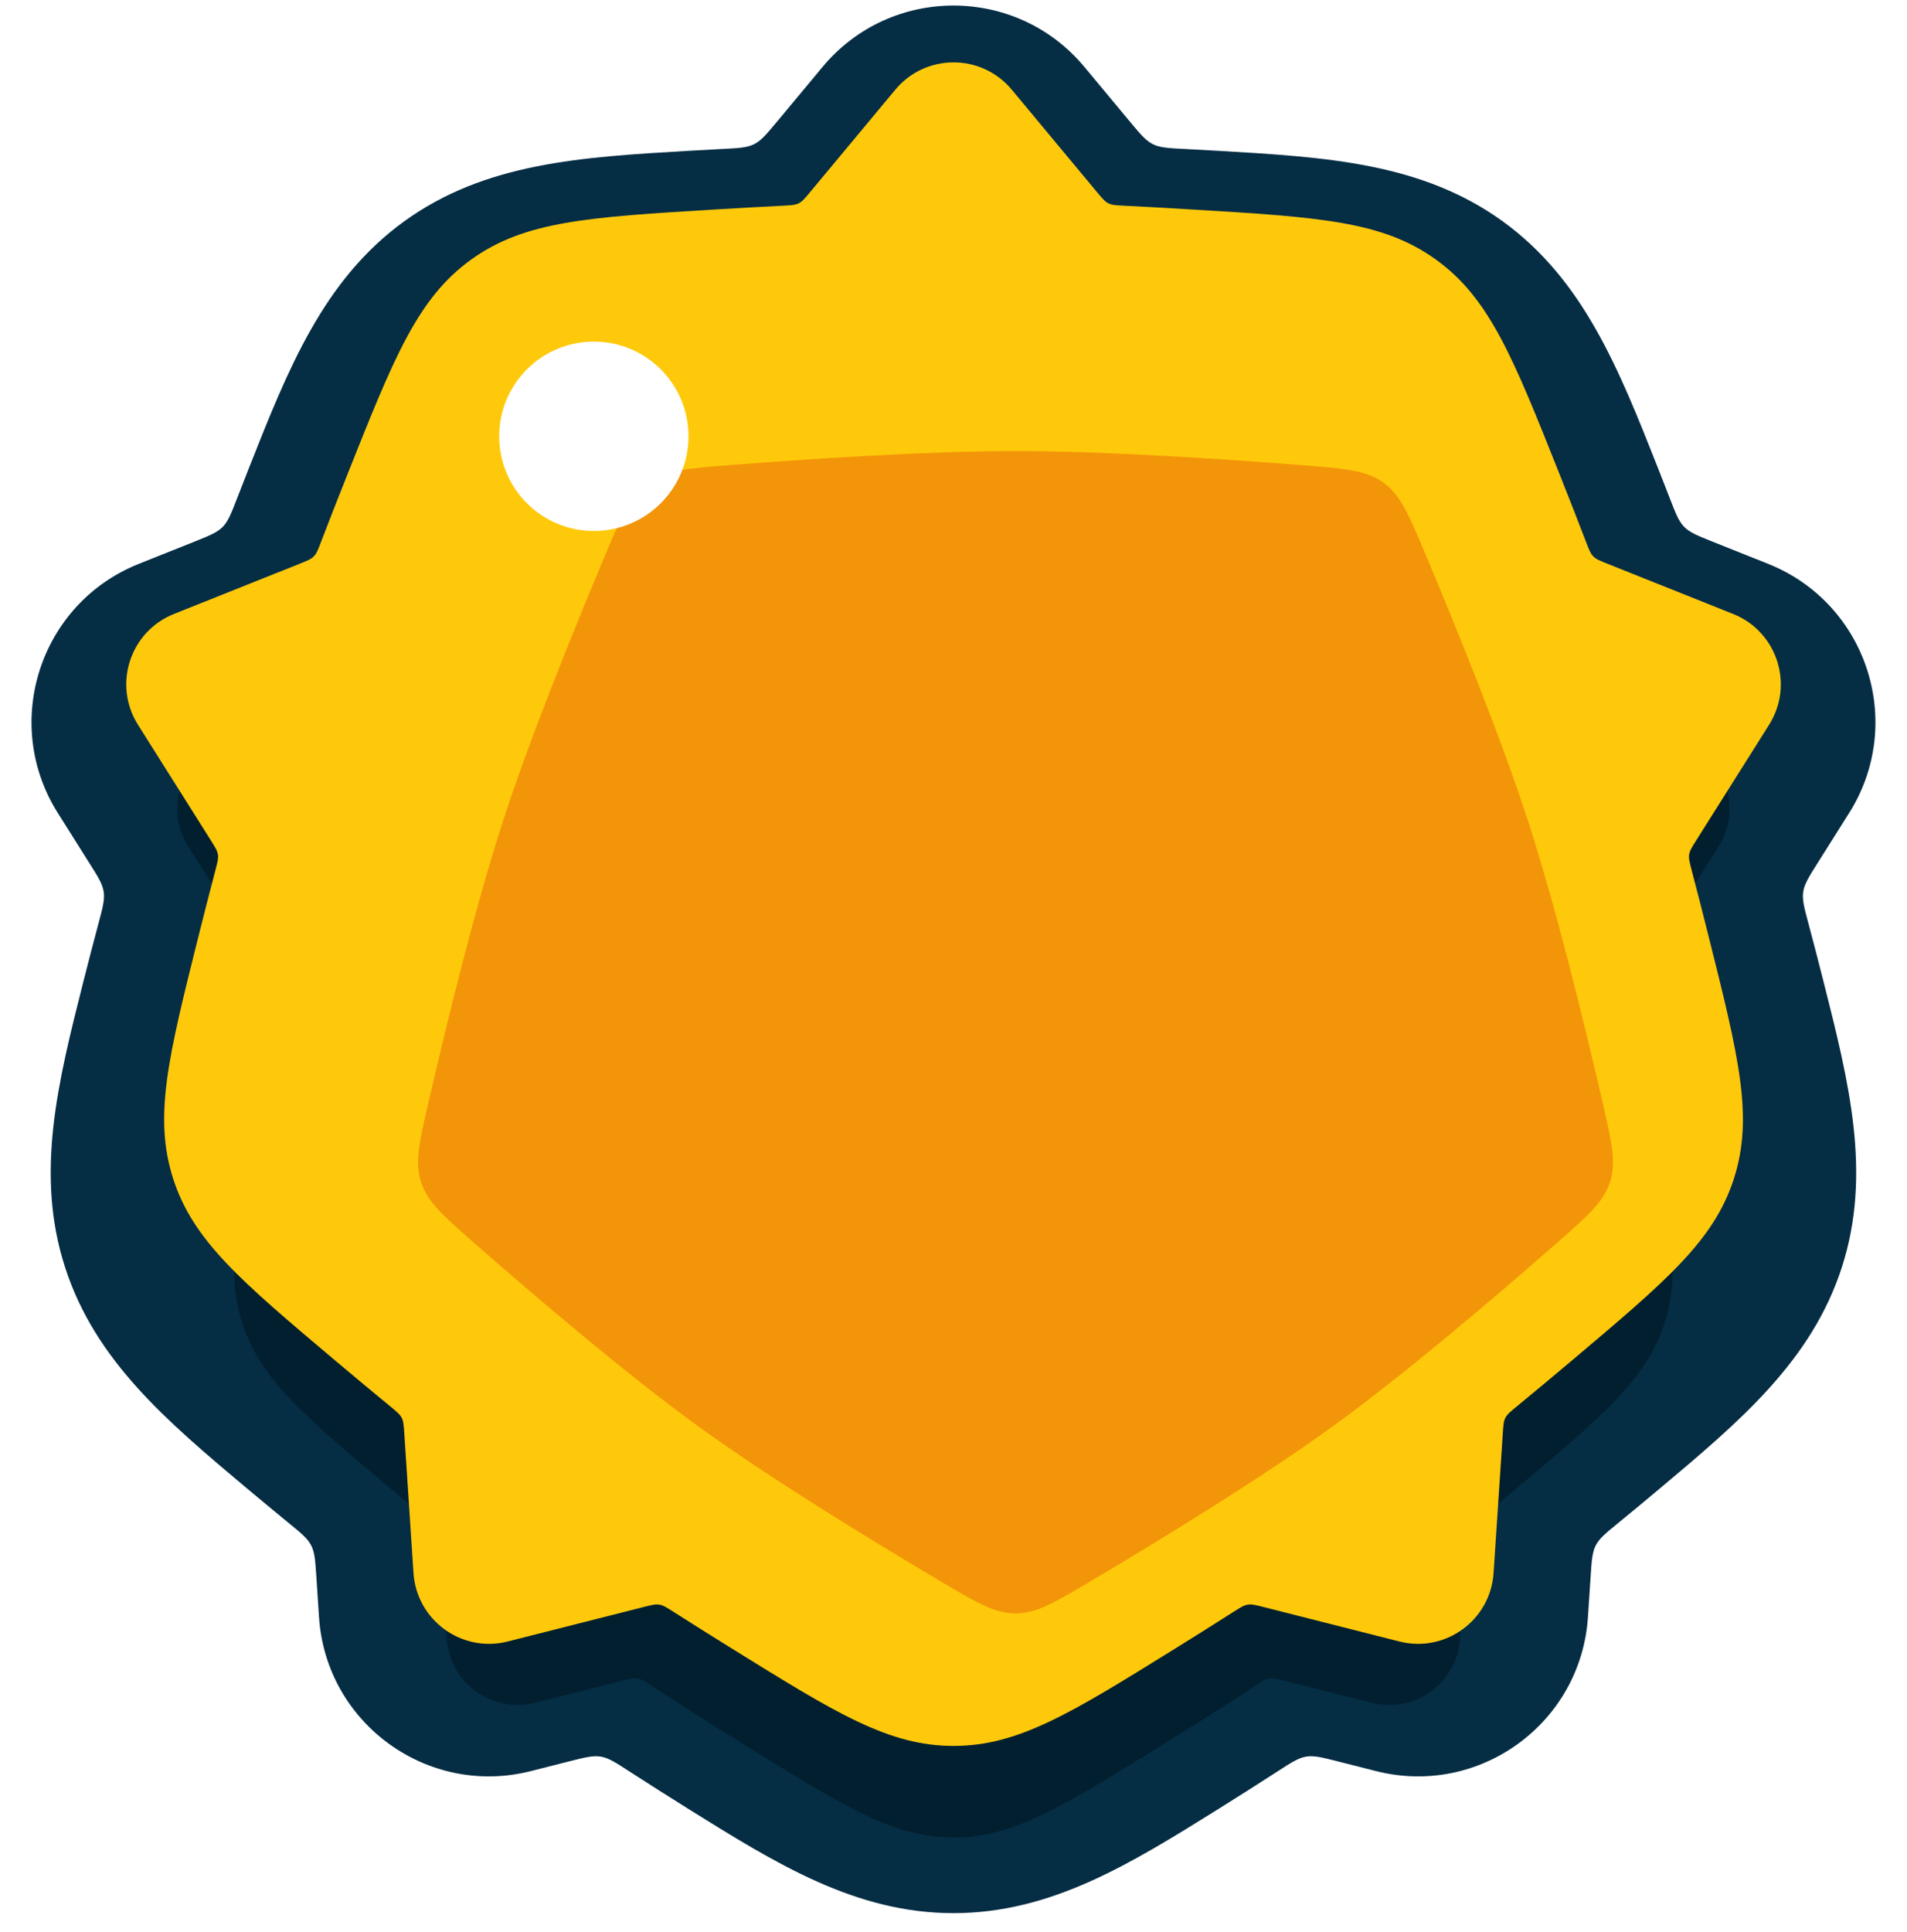 <svg width="78" height="79" viewBox="0 0 78 79" fill="none" xmlns="http://www.w3.org/2000/svg">
<path d="M73.971 37.77C73.795 37.114 73.707 36.785 73.755 36.465C73.804 36.145 73.983 35.861 74.341 35.293L75.633 33.244C77.955 29.56 76.367 24.673 72.323 23.057L70.049 22.149C69.427 21.9 69.116 21.776 68.889 21.547C68.662 21.317 68.54 21.001 68.296 20.369C68.136 19.956 67.974 19.543 67.811 19.13C66.216 15.096 64.772 11.444 61.462 9.049C58.151 6.654 54.222 6.424 49.881 6.17C49.407 6.142 48.935 6.117 48.462 6.092C47.783 6.058 47.443 6.04 47.153 5.895C46.863 5.75 46.648 5.492 46.217 4.975L44.354 2.737C41.569 -0.61 36.43 -0.61 33.644 2.737L31.781 4.975C31.35 5.492 31.135 5.75 30.845 5.895C30.555 6.04 30.215 6.058 29.536 6.092C29.063 6.116 28.589 6.142 28.115 6.17C23.774 6.424 19.845 6.654 16.534 9.049C13.224 11.444 11.78 15.096 10.185 19.13C10.021 19.543 9.86 19.956 9.7 20.37C9.456 21.002 9.333 21.318 9.106 21.548C8.879 21.777 8.568 21.901 7.947 22.15L5.675 23.057C1.631 24.673 0.043 29.56 2.365 33.244L3.655 35.291C4.014 35.859 4.193 36.143 4.241 36.463C4.29 36.783 4.202 37.111 4.026 37.768C3.816 38.553 3.611 39.342 3.411 40.133C2.368 44.257 1.424 47.992 2.662 51.822C3.899 55.653 6.843 58.124 10.092 60.853C10.656 61.326 11.223 61.795 11.791 62.26C12.316 62.688 12.578 62.902 12.726 63.188C12.873 63.475 12.896 63.808 12.94 64.475L13.048 66.123C13.335 70.468 17.492 73.489 21.713 72.419L23.277 72.022C23.928 71.857 24.254 71.775 24.573 71.827C24.892 71.88 25.177 72.065 25.748 72.435C26.552 72.956 27.362 73.471 28.179 73.98C31.754 76.208 34.993 78.227 38.998 78.227C43.003 78.227 46.242 76.208 49.817 73.98C50.634 73.471 51.444 72.956 52.248 72.435C52.819 72.065 53.105 71.88 53.424 71.827C53.743 71.774 54.068 71.857 54.719 72.022L56.285 72.419C60.506 73.489 64.663 70.468 64.95 66.123L65.059 64.474C65.103 63.806 65.125 63.473 65.272 63.187C65.42 62.901 65.682 62.686 66.207 62.258C66.775 61.794 67.34 61.326 67.904 60.852C71.153 58.124 74.097 55.653 75.334 51.822C76.572 47.992 75.628 44.257 74.585 40.133C74.386 39.343 74.181 38.555 73.971 37.77Z" fill="#052D44"/>
<path d="M41.229 10.366C40.068 8.977 37.925 8.977 36.764 10.366L30.464 17.9C30.328 18.063 30.13 18.163 29.917 18.174C26.976 18.327 23.485 18.246 21.009 20.029C19.167 21.355 18.28 23.324 16.775 27.068C16.696 27.265 16.539 27.422 16.342 27.5L9.082 30.387C7.396 31.058 6.734 33.086 7.702 34.615L11.694 40.919C11.811 41.103 11.845 41.328 11.788 41.538C11.466 42.723 11.155 43.925 10.86 45.094C9.733 49.572 9.169 51.811 9.914 54.107C10.66 56.403 12.428 57.886 15.963 60.853C16.538 61.335 17.126 61.823 17.718 62.309C17.884 62.446 17.986 62.644 18.001 62.858L18.276 67.01C18.395 68.813 20.129 70.067 21.889 69.623L25.76 68.646C25.972 68.592 26.195 68.631 26.378 68.751C27.799 69.687 29.293 70.631 30.735 71.521C34.634 73.928 36.584 75.132 38.997 75.132C41.409 75.132 43.359 73.928 47.258 71.521C48.7 70.631 50.194 69.687 51.616 68.751C51.798 68.631 52.022 68.592 52.233 68.646L56.105 69.623C57.864 70.067 59.598 68.813 59.717 67.01L59.992 62.858C60.007 62.644 60.109 62.446 60.275 62.309C60.867 61.823 61.455 61.335 62.03 60.853C65.566 57.886 67.333 56.403 68.079 54.107C68.824 51.811 68.26 49.572 67.133 45.094C66.838 43.925 66.527 42.723 66.206 41.538C66.149 41.328 66.182 41.103 66.299 40.919L70.291 34.615C71.259 33.086 70.597 31.058 68.911 30.387L61.651 27.5C61.454 27.422 61.297 27.265 61.218 27.068C59.714 23.324 58.826 21.355 56.984 20.029C54.991 18.593 52.62 18.45 47.878 18.164C47.792 18.159 47.712 18.118 47.656 18.052L41.229 10.366Z" fill="#021F2F"/>
<path d="M41.382 3.666C40.144 2.179 37.86 2.179 36.621 3.666L33.135 7.855C32.921 8.112 32.813 8.241 32.668 8.314C32.523 8.386 32.354 8.395 32.018 8.412C31.091 8.458 30.164 8.51 29.255 8.565C24.051 8.88 21.449 9.038 19.261 10.621C17.073 12.204 16.112 14.619 14.191 19.448C13.836 20.34 13.479 21.251 13.128 22.164C13.008 22.478 12.948 22.635 12.834 22.75C12.72 22.866 12.565 22.928 12.254 23.052L7.113 25.105C5.316 25.823 4.61 27.995 5.642 29.633L8.623 34.361C8.8 34.642 8.889 34.782 8.913 34.941C8.938 35.1 8.895 35.262 8.81 35.585C8.574 36.483 8.344 37.382 8.123 38.264C6.886 43.202 6.268 45.671 7.085 48.203C7.903 50.735 9.843 52.371 13.723 55.642C14.458 56.262 15.212 56.89 15.971 57.513C16.228 57.725 16.357 57.83 16.431 57.973C16.504 58.116 16.515 58.281 16.537 58.612L16.913 64.322C17.041 66.253 18.889 67.595 20.765 67.12L26.328 65.709C26.649 65.628 26.81 65.587 26.968 65.613C27.126 65.638 27.266 65.728 27.547 65.907C28.346 66.416 29.147 66.919 29.935 67.408C34.214 70.063 36.354 71.39 39.001 71.39C41.649 71.39 43.789 70.063 48.068 67.408C48.856 66.919 49.657 66.416 50.456 65.906C50.737 65.728 50.877 65.638 51.035 65.613C51.193 65.587 51.354 65.628 51.675 65.709L57.239 67.12C59.115 67.595 60.962 66.253 61.09 64.322L61.467 58.612C61.488 58.281 61.499 58.116 61.573 57.973C61.646 57.83 61.775 57.724 62.033 57.513C62.791 56.89 63.545 56.262 64.279 55.642C68.159 52.371 70.1 50.735 70.917 48.203C71.735 45.671 71.117 43.202 69.88 38.264C69.659 37.382 69.429 36.483 69.193 35.586C69.108 35.263 69.066 35.101 69.09 34.942C69.114 34.783 69.203 34.642 69.38 34.361L72.361 29.633C73.393 27.995 72.687 25.823 70.89 25.105L65.749 23.052C65.438 22.927 65.282 22.866 65.169 22.75C65.055 22.635 64.995 22.478 64.874 22.164C64.524 21.251 64.167 20.34 63.812 19.448C61.891 14.619 60.93 12.204 58.742 10.621C56.554 9.038 53.952 8.88 48.748 8.565C47.839 8.51 46.912 8.458 45.986 8.412C45.649 8.395 45.48 8.387 45.335 8.314C45.19 8.241 45.083 8.112 44.868 7.855L41.382 3.666Z" fill="#FFC90B"/>
<g filter="url(#filter0_i_593_2494)">
<path d="M42.028 62.138C40.572 63.001 39.844 63.432 38.995 63.432C38.147 63.432 37.419 63.001 35.962 62.138C33.152 60.473 28.971 57.921 26.018 55.781C23.062 53.639 19.337 50.461 16.872 48.301C15.585 47.172 14.942 46.608 14.679 45.794C14.417 44.98 14.61 44.145 14.996 42.475C15.731 39.3 16.884 34.582 17.998 31.135C19.117 27.67 20.951 23.151 22.228 20.119C22.906 18.507 23.245 17.701 23.95 17.192C24.654 16.684 25.527 16.616 27.273 16.479C30.539 16.224 35.375 15.902 38.995 15.902C42.616 15.902 47.452 16.224 50.718 16.479C52.464 16.616 53.337 16.684 54.041 17.192C54.746 17.701 55.085 18.507 55.763 20.119C57.039 23.151 58.874 27.67 59.993 31.135C61.107 34.582 62.26 39.3 62.995 42.475C63.381 44.145 63.574 44.98 63.312 45.794C63.049 46.608 62.406 47.172 61.119 48.301C58.654 50.461 54.928 53.639 51.973 55.781C49.019 57.921 44.839 60.473 42.028 62.138Z" fill="#F39508"/>
</g>
<circle cx="24.289" cy="17.84" r="3.871" fill="white"/>
<defs>
<filter id="filter0_i_593_2494" x="14.559" y="15.902" width="48.875" height="47.531" filterUnits="userSpaceOnUse" color-interpolation-filters="sRGB">
<feFlood flood-opacity="0" result="BackgroundImageFix"/>
<feBlend mode="normal" in="SourceGraphic" in2="BackgroundImageFix" result="shape"/>
<feColorMatrix in="SourceAlpha" type="matrix" values="0 0 0 0 0 0 0 0 0 0 0 0 0 0 0 0 0 0 127 0" result="hardAlpha"/>
<feOffset dx="2.541" dy="2.541"/>
<feComposite in2="hardAlpha" operator="arithmetic" k2="-1" k3="1"/>
<feColorMatrix type="matrix" values="0 0 0 0 0.878 0 0 0 0 0.475 0 0 0 0 0 0 0 0 1 0"/>
<feBlend mode="normal" in2="shape" result="effect1_innerShadow_593_2494"/>
</filter>
</defs>
</svg>
